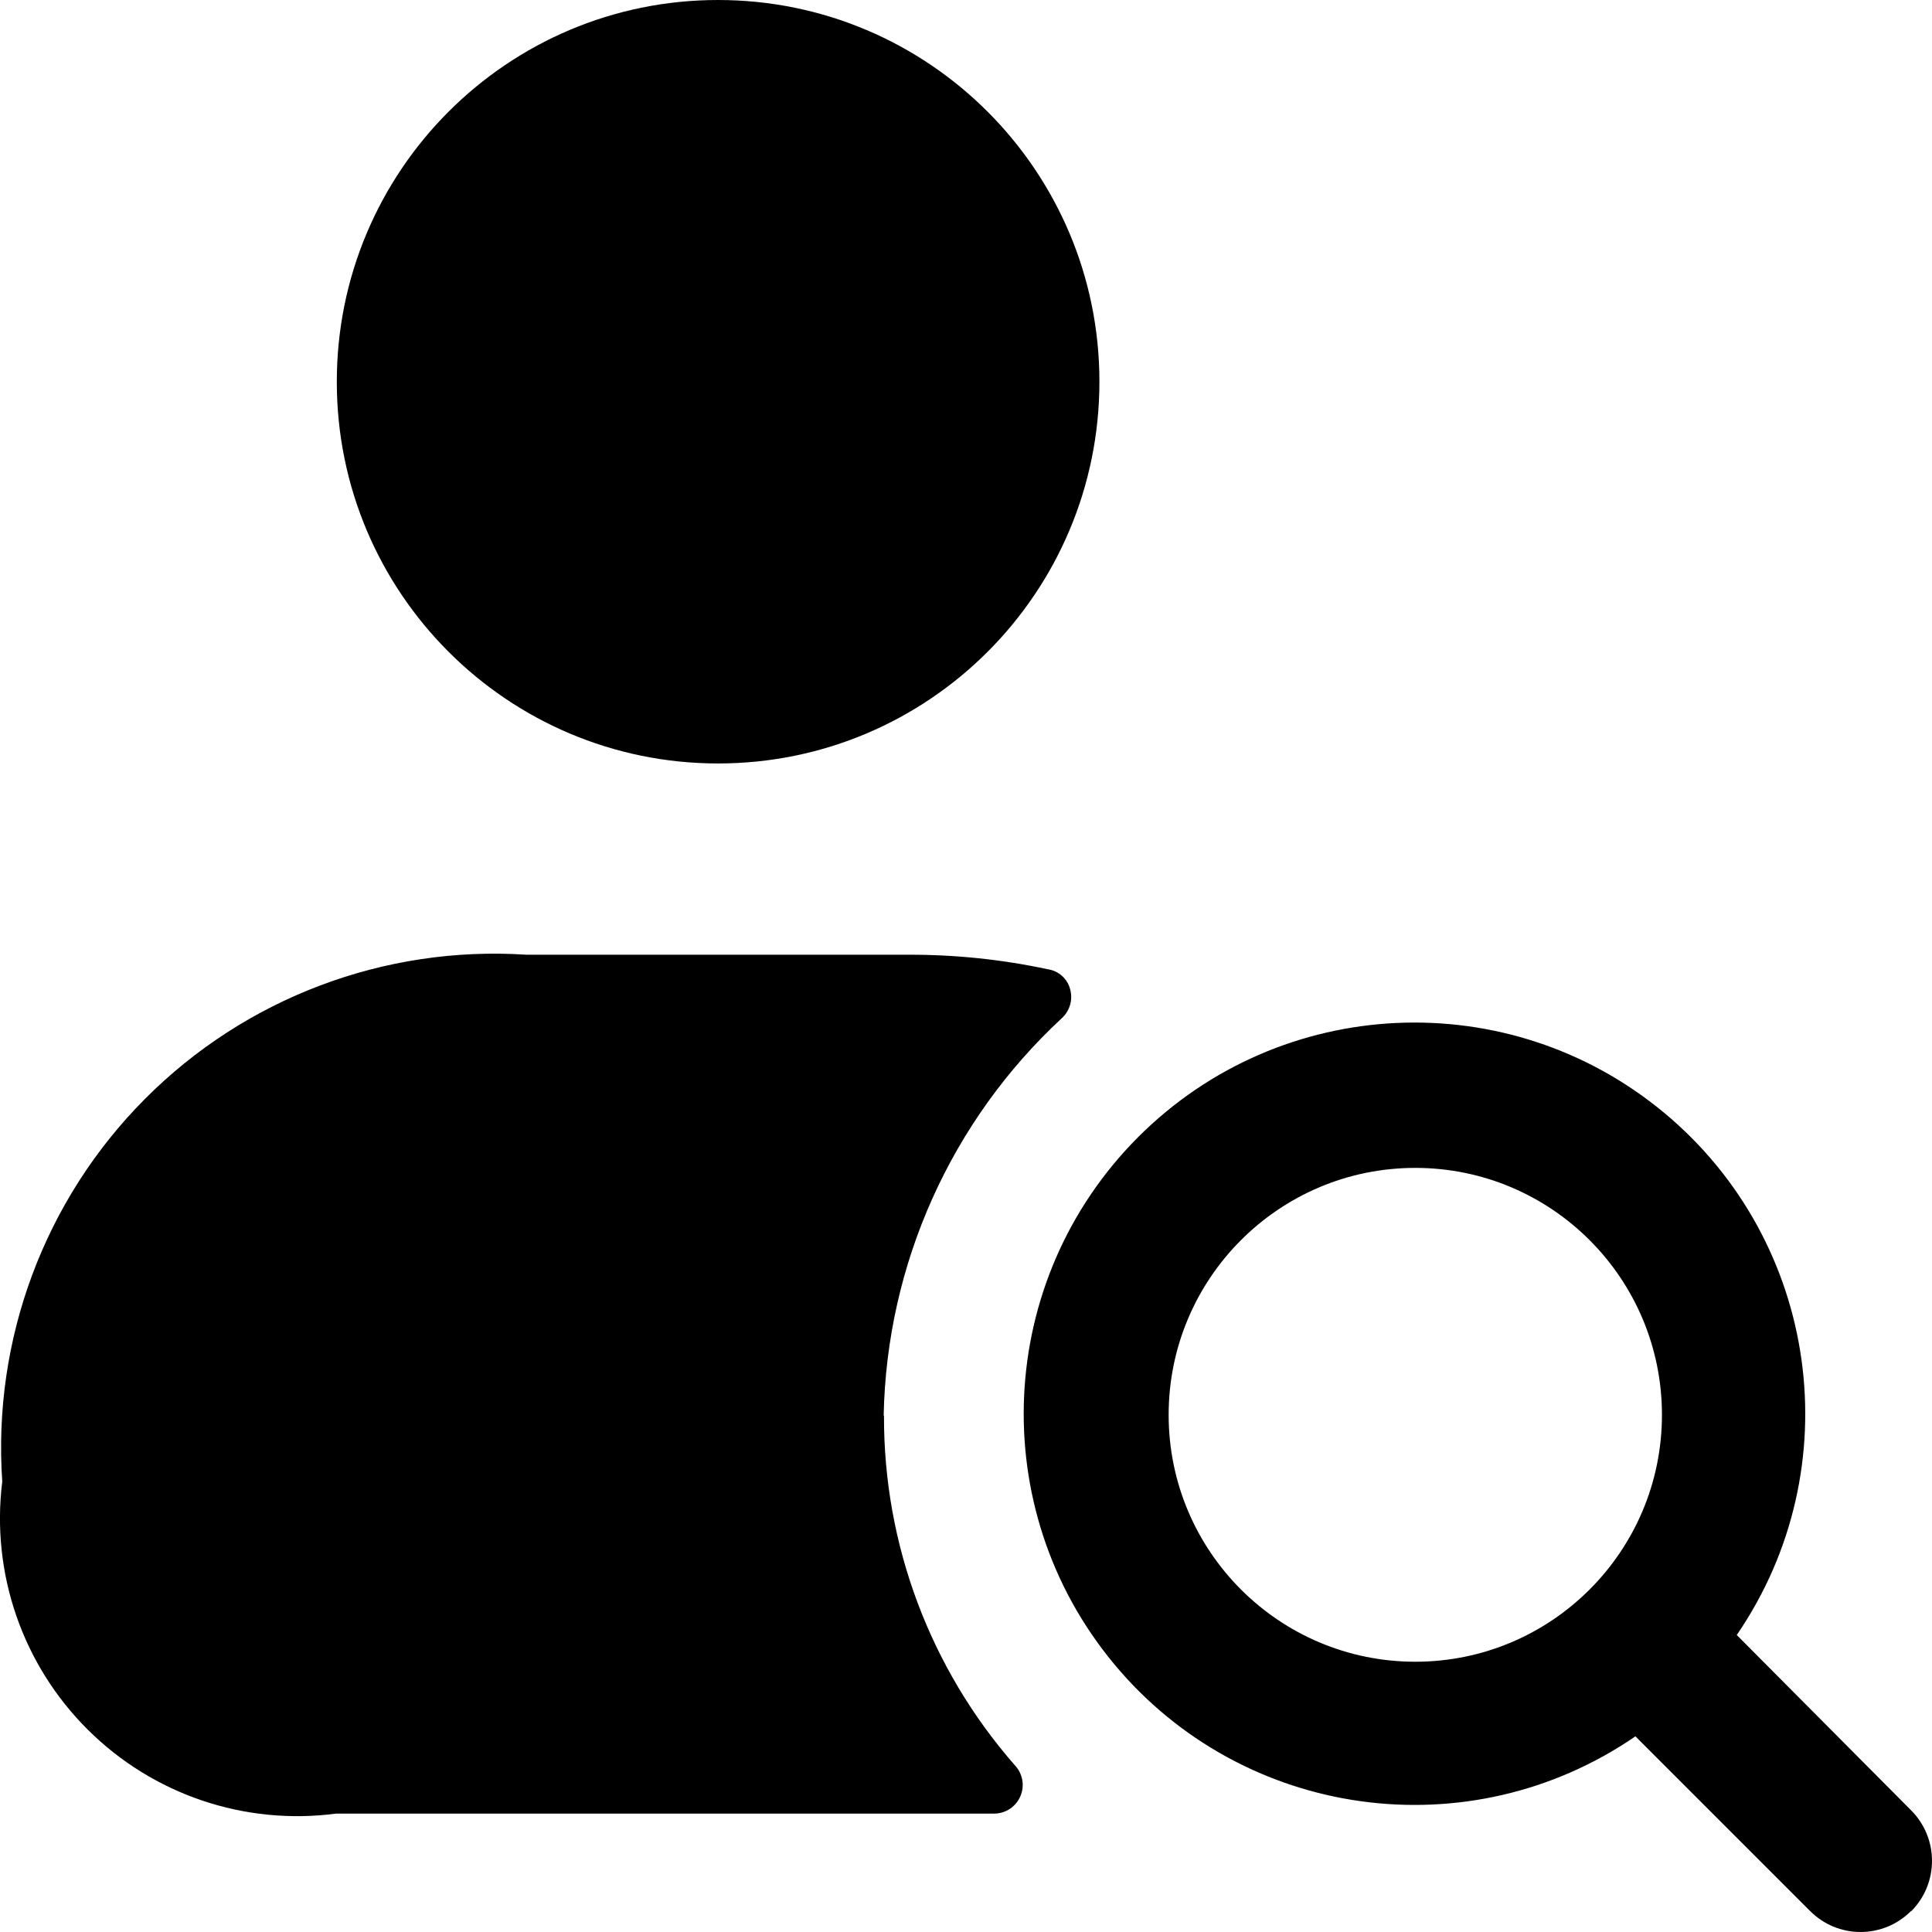 <svg xmlns="http://www.w3.org/2000/svg" xmlns:xlink="http://www.w3.org/1999/xlink" width="18" height="18" viewBox="0, 0, 18, 18">
<path d="M3.138,3.558 C3.137,1.593 4.727,0 6.69,0 C8.652,-0 10.243,1.592 10.243,3.556 C10.243,5.521 8.653,7.113 6.69,7.113 C4.729,7.113 3.138,5.522 3.138,3.558 z M8.233,13.187 C8.261,11.778 8.861,10.442 9.893,9.486 C9.967,9.418 9.997,9.315 9.971,9.219 C9.946,9.119 9.863,9.044 9.76,9.03 C9.331,8.938 8.893,8.893 8.454,8.895 L4.906,8.895 C3.583,8.808 2.286,9.298 1.35,10.239 C0.414,11.179 -0.07,12.479 0.021,13.804 C-0.085,14.656 0.209,15.509 0.817,16.114 C1.425,16.72 2.279,17.009 3.13,16.897 L9.266,16.897 C9.372,16.895 9.467,16.831 9.508,16.732 C9.549,16.634 9.527,16.521 9.453,16.444 C8.665,15.544 8.232,14.387 8.236,13.191 z M17.805,17.804 C17.68,17.93 17.511,18 17.334,18 C17.158,18 16.989,17.93 16.864,17.804 L15.237,16.177 C13.686,17.242 11.58,16.949 10.378,15.501 C9.176,14.052 9.274,11.926 10.604,10.594 C11.934,9.263 14.058,9.165 15.505,10.368 C16.952,11.571 17.244,13.68 16.181,15.233 L17.805,16.866 C18.065,17.126 18.065,17.548 17.805,17.808 z M15.484,13.182 C15.484,11.911 14.455,10.881 13.186,10.881 C11.917,10.881 10.888,11.911 10.888,13.182 C10.888,14.452 11.917,15.482 13.186,15.482 C14.455,15.482 15.484,14.452 15.484,13.182 z" fill="#000"></path>
</svg> 
